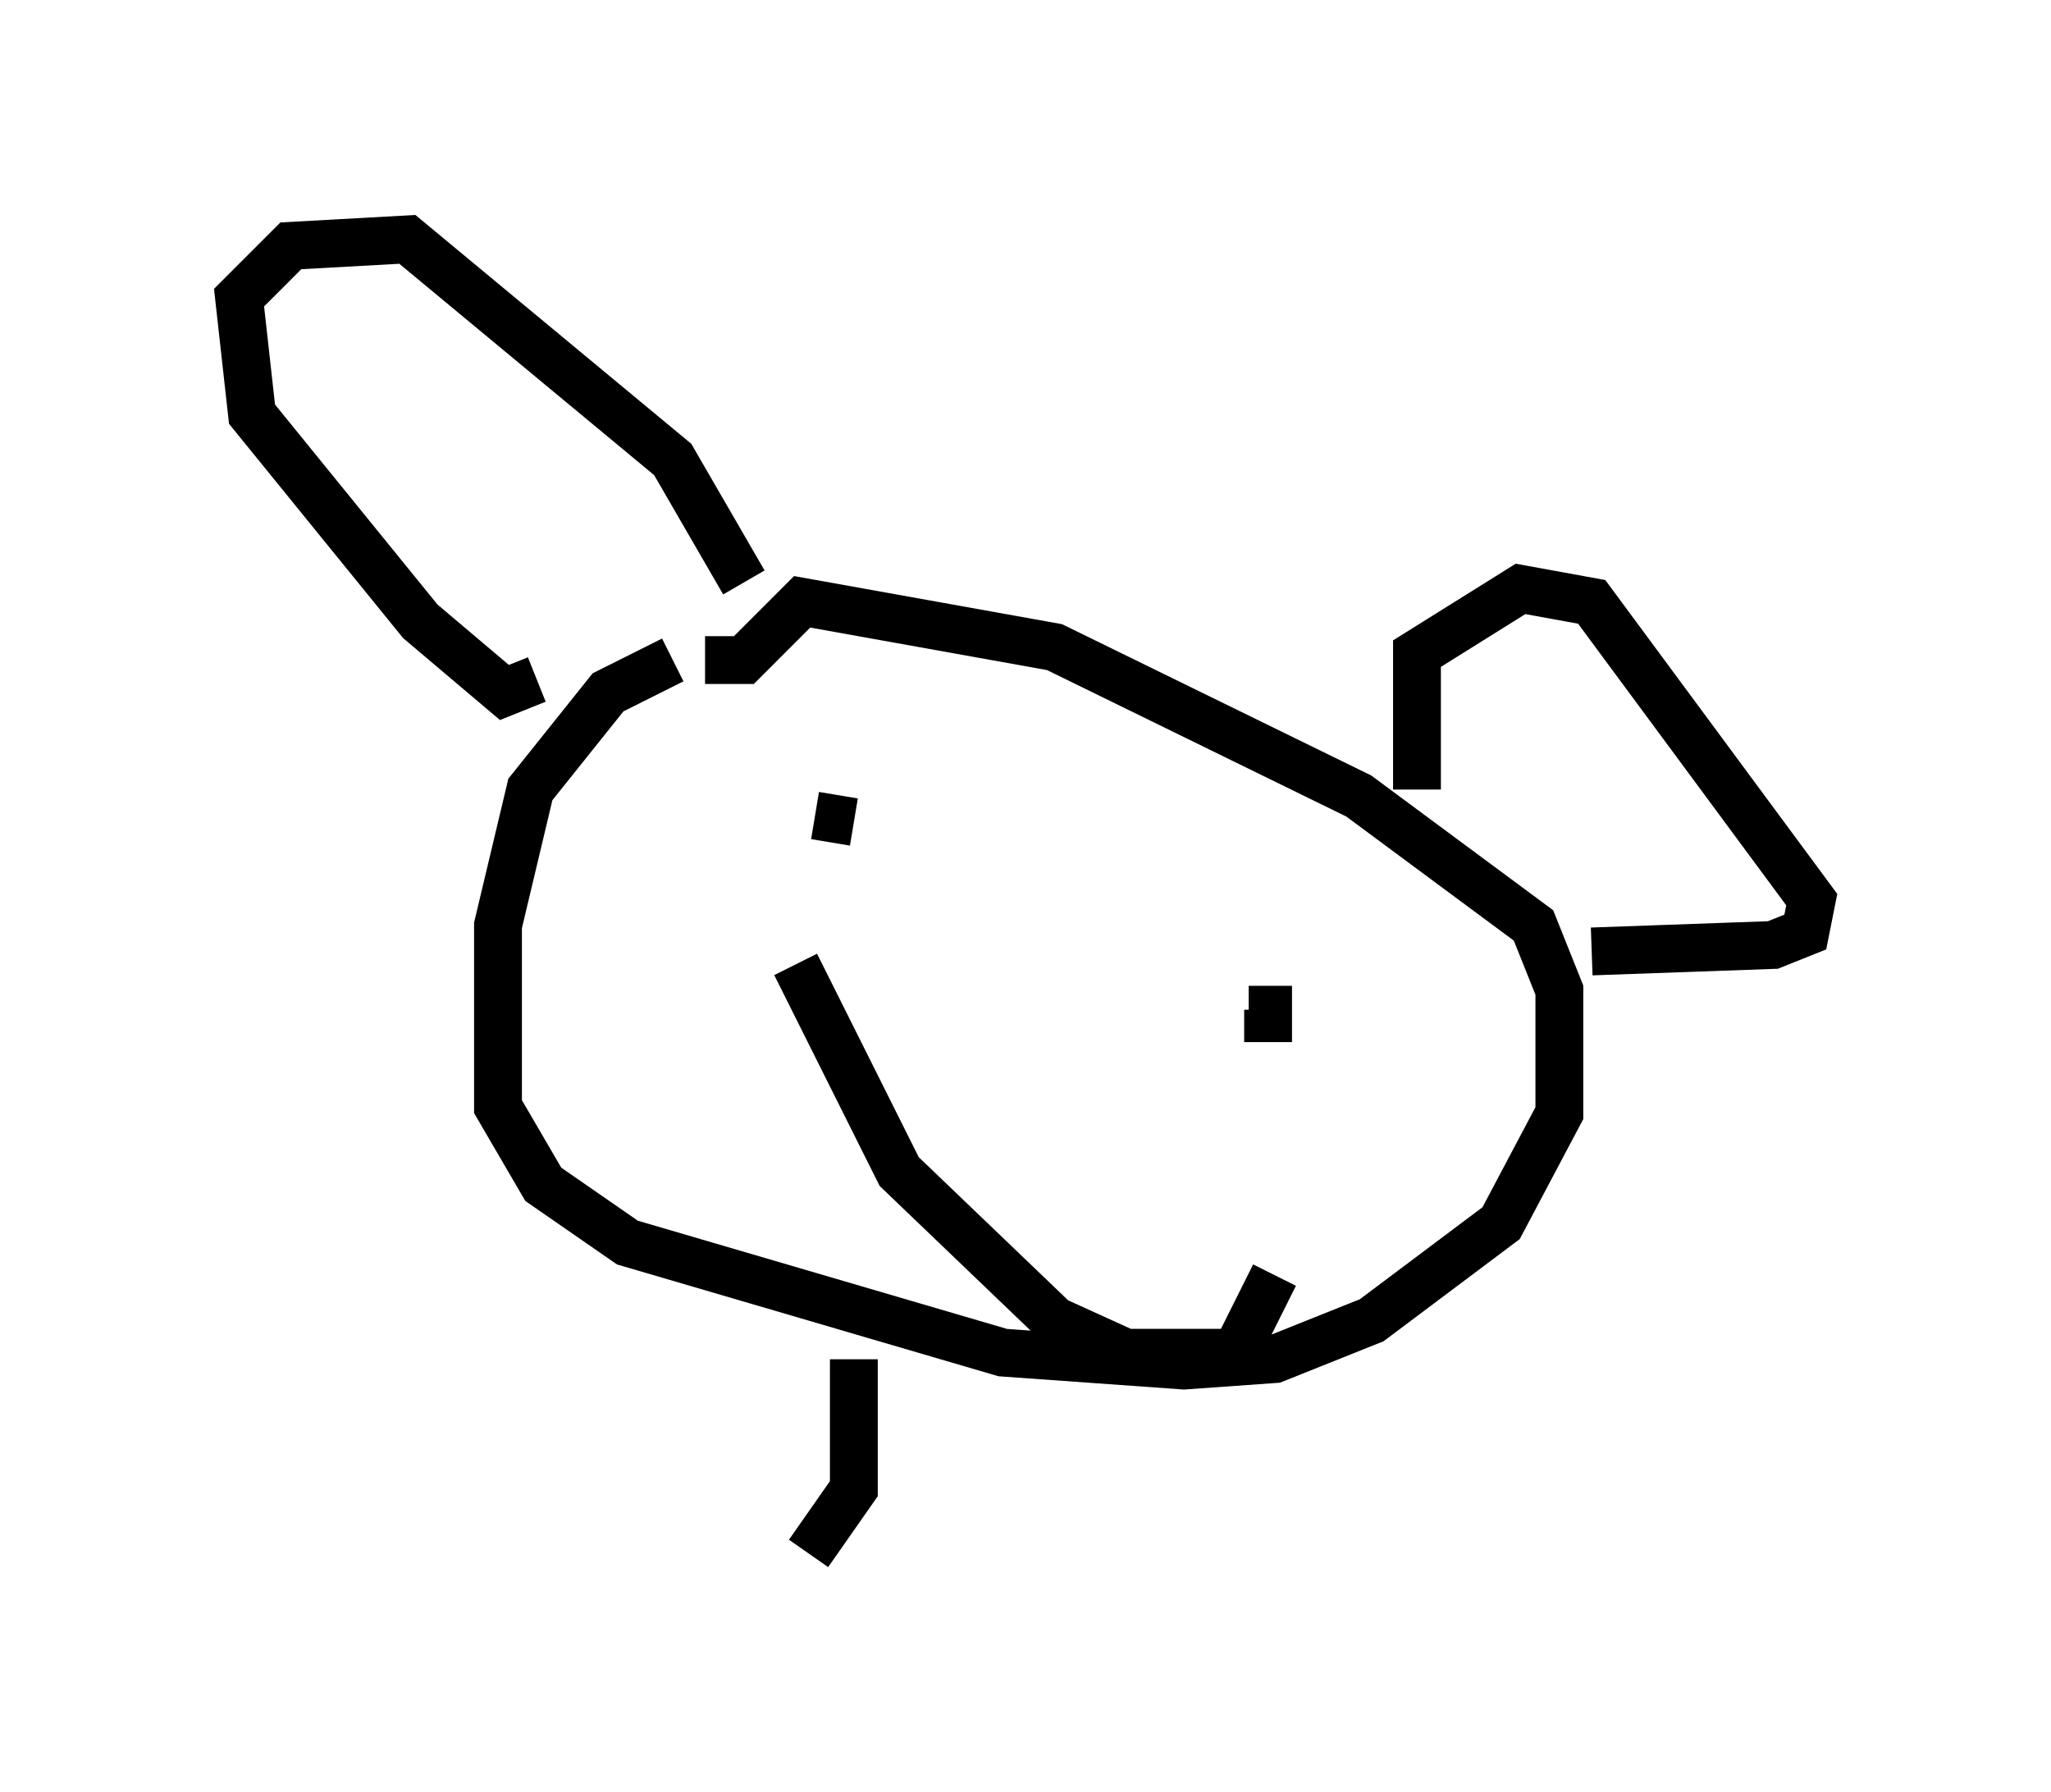 <?xml version="1.0" encoding="utf-8" ?>
<svg baseProfile="full" height="37.469" version="1.1" width="42.882" xmlns="http://www.w3.org/2000/svg" xmlns:ev="http://www.w3.org/2001/xml-events" xmlns:xlink="http://www.w3.org/1999/xlink"><defs /><rect fill="white" height="37.469" width="42.882" x="0" y="0" /><path d="M15.419, 13.796 m-1.353, 0.0 l-1.353, 0.677 -1.624, 2.03 l-0.677, 2.842 0.0, 3.789 l0.947, 1.624 1.759, 1.218 l7.848, 2.3 3.789, 0.271 l1.894, -0.135 2.03, -0.812 l2.706, -2.03 1.218, -2.3 l0.0, -2.571 -0.541, -1.353 l-3.654, -2.706 -6.36, -3.112 l-5.277, -0.947 -1.218, 1.218 l-0.812, 0.0 m-3.518, 0.406 l-0.677, 0.271 -1.759, -1.488 l-3.518, -4.33 -0.271, -2.436 l1.083, -1.083 2.436, -0.135 l5.548, 4.601 1.488, 2.571 m14.073, 4.33 l0.0, -2.842 2.165, -1.353 l1.488, 0.271 4.601, 6.225 l-0.135, 0.677 -0.677, 0.271 l-3.789, 0.135 m-15.155, -1.894 l0.0, 0.0 m10.825, 3.383 l0.0, 0.0 m-11.908, -4.33 l0.812, 0.135 m0.0, -0.677 l0.0, 0.0 m8.66, 5.007 l0.0, 0.0 m0.0, -0.406 l0.0, 0.677 0.0, -0.677 l-0.406, 0.0 m-9.472, -0.947 l2.165, 4.33 3.248, 3.112 l1.488, 0.677 2.3, 0.0 l0.812, -1.624 m-8.796, 1.759 l0.0, 2.706 -0.947, 1.353 " fill="none" stroke="black" stroke-width="1" /></svg>